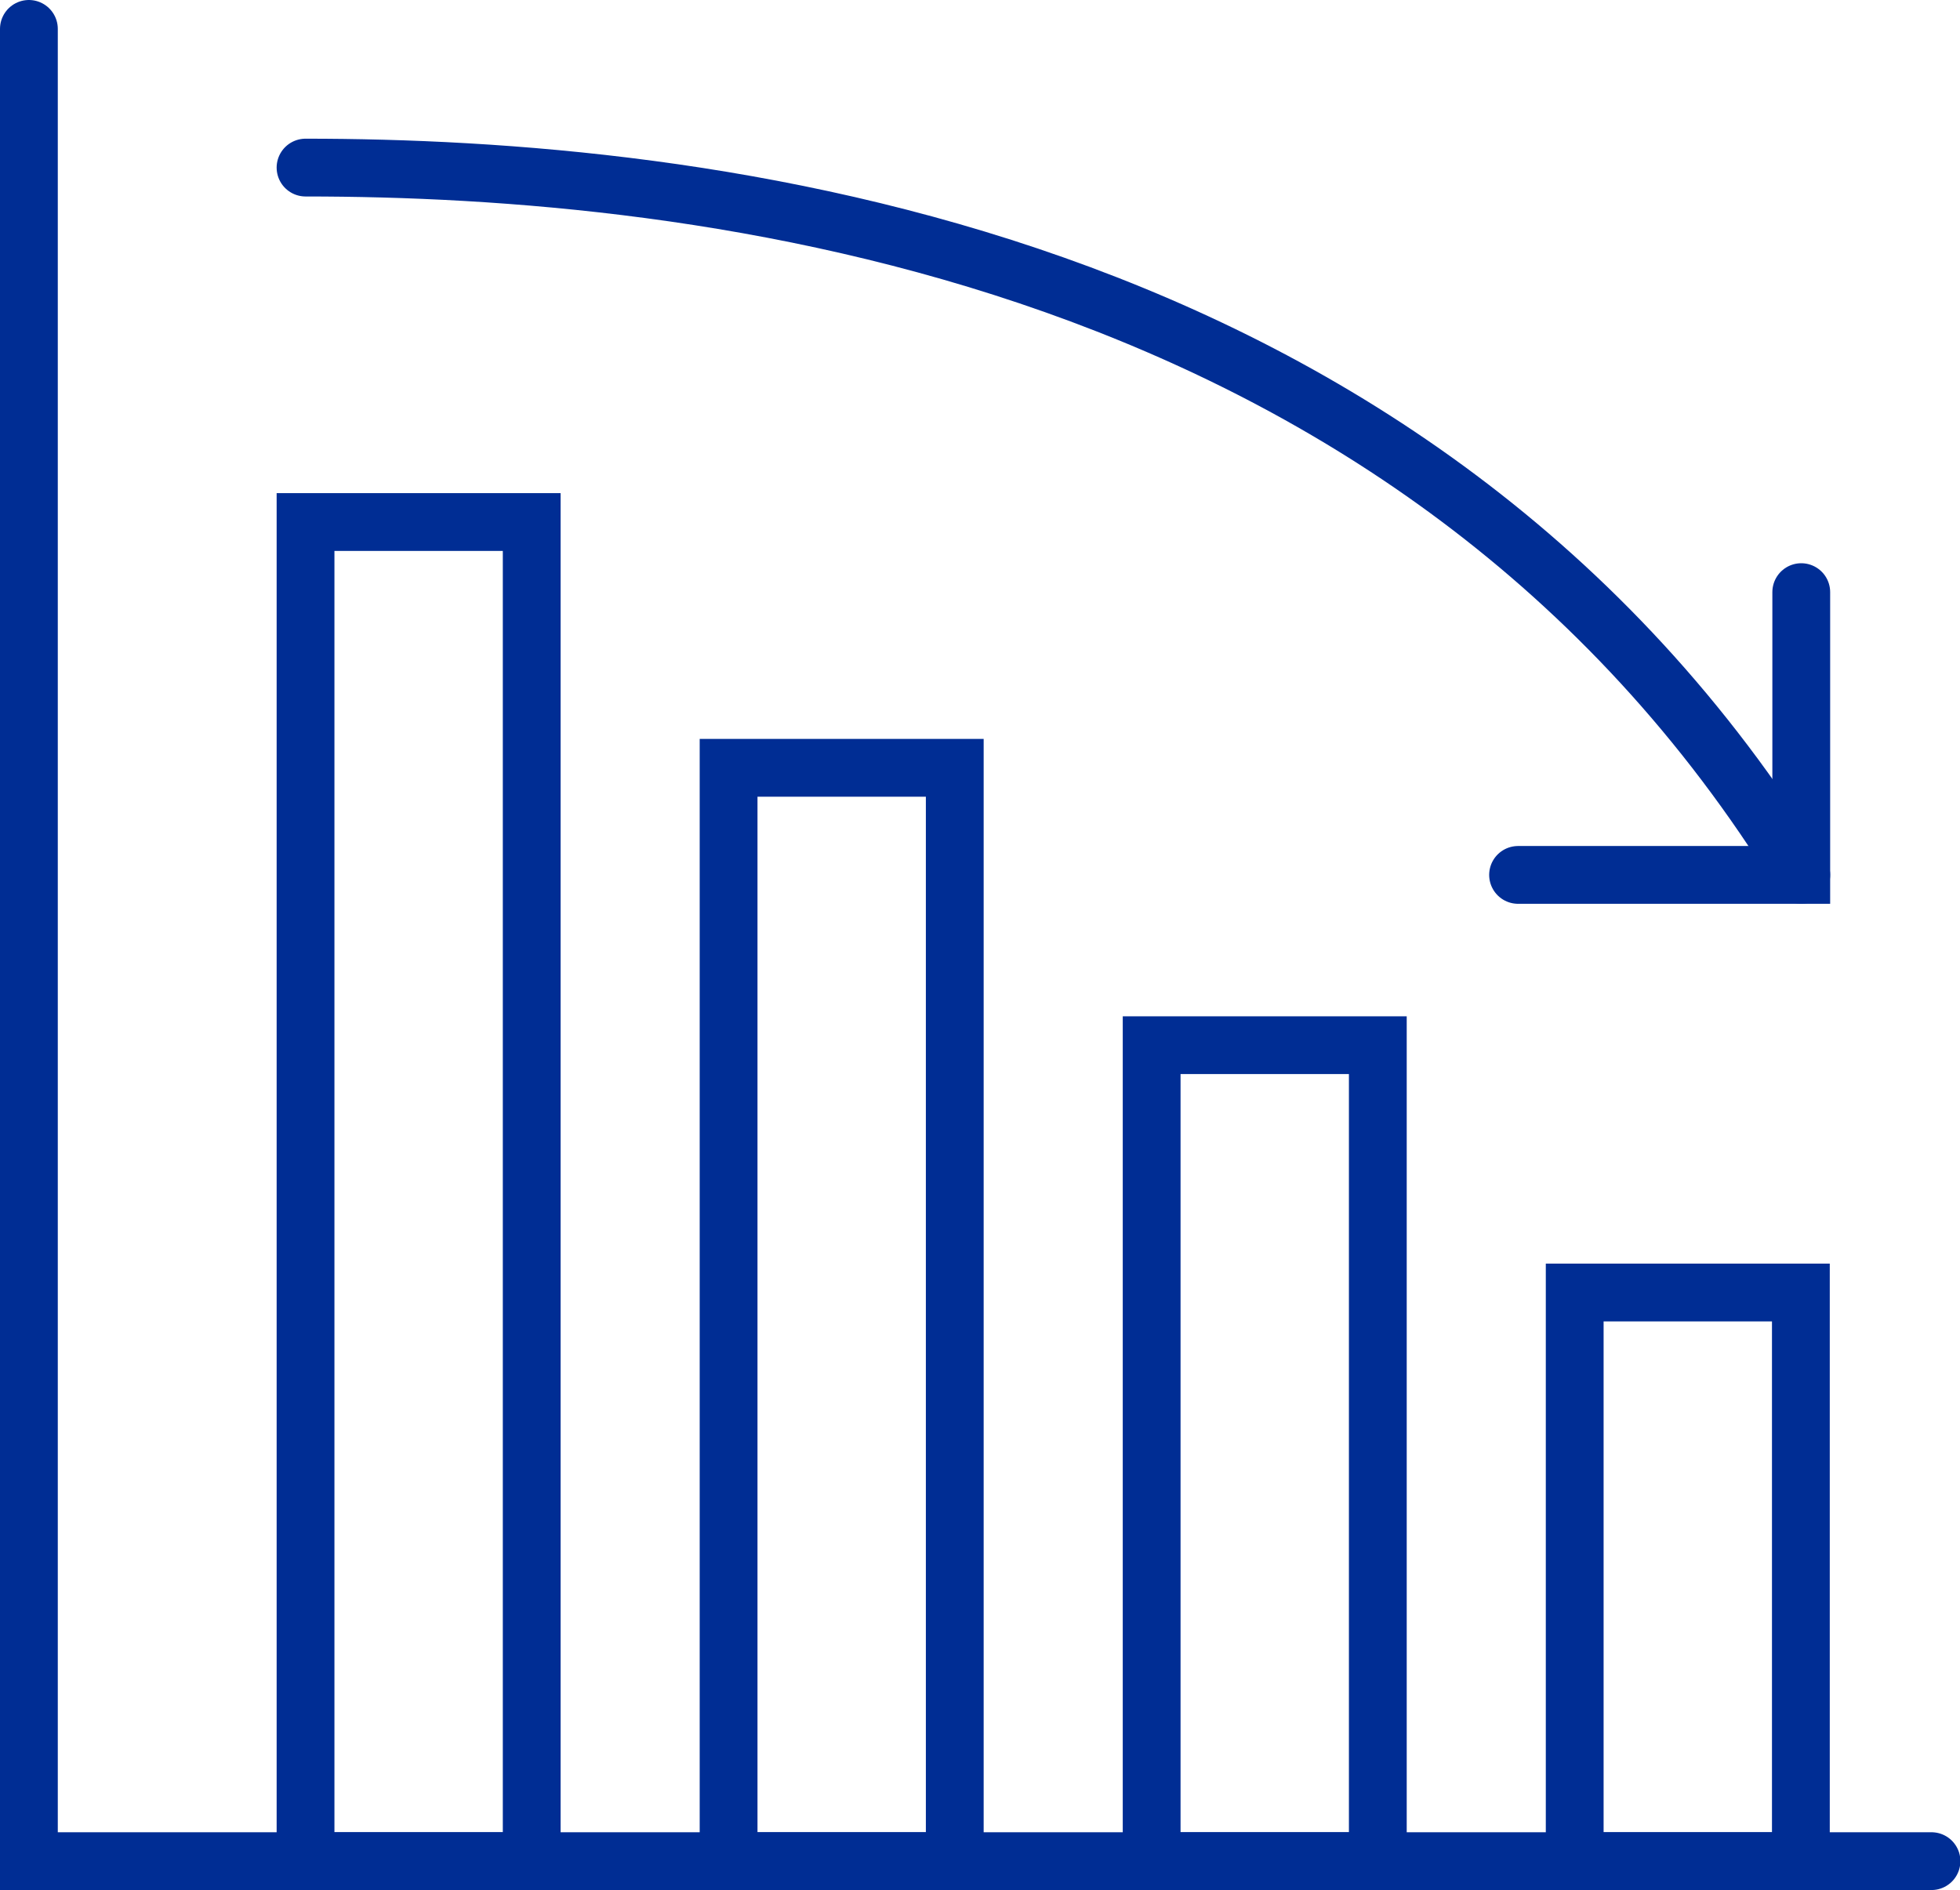 <svg xmlns="http://www.w3.org/2000/svg" viewBox="0 0 50.87 49.06"><defs><style>.ac026e3b-212b-4b25-af0e-2a67979118fd{fill:none;stroke:#002d94;stroke-linecap:round;stroke-miterlimit:10;stroke-width:1.5px;}</style></defs><g id="b261cdb5-7cd2-4f63-9073-195a82f142fa" data-name="圖層 2"><g id="e4f6b8aa-5547-4e59-af63-ee8ee7ae80de" data-name="分離模式"><polyline class="ac026e3b-212b-4b25-af0e-2a67979118fd" points="0.75 0.75 0.75 48.31 50.13 48.31"/><rect class="ac026e3b-212b-4b25-af0e-2a67979118fd" x="7.93" y="13.55" width="5.87" height="34.76"/><rect class="ac026e3b-212b-4b25-af0e-2a67979118fd" x="18.91" y="19.93" width="5.87" height="28.38"/><rect class="ac026e3b-212b-4b25-af0e-2a67979118fd" x="29.89" y="27.13" width="5.87" height="21.18"/><rect class="ac026e3b-212b-4b25-af0e-2a67979118fd" x="40.87" y="33.55" width="5.87" height="14.76"/><polyline class="ac026e3b-212b-4b25-af0e-2a67979118fd" points="46.75 15.37 46.75 22.71 39.4 22.71"/><path class="ac026e3b-212b-4b25-af0e-2a67979118fd" d="M7.93,4.35c10.13,0,28.77,2,38.82,18.36"/></g></g></svg>